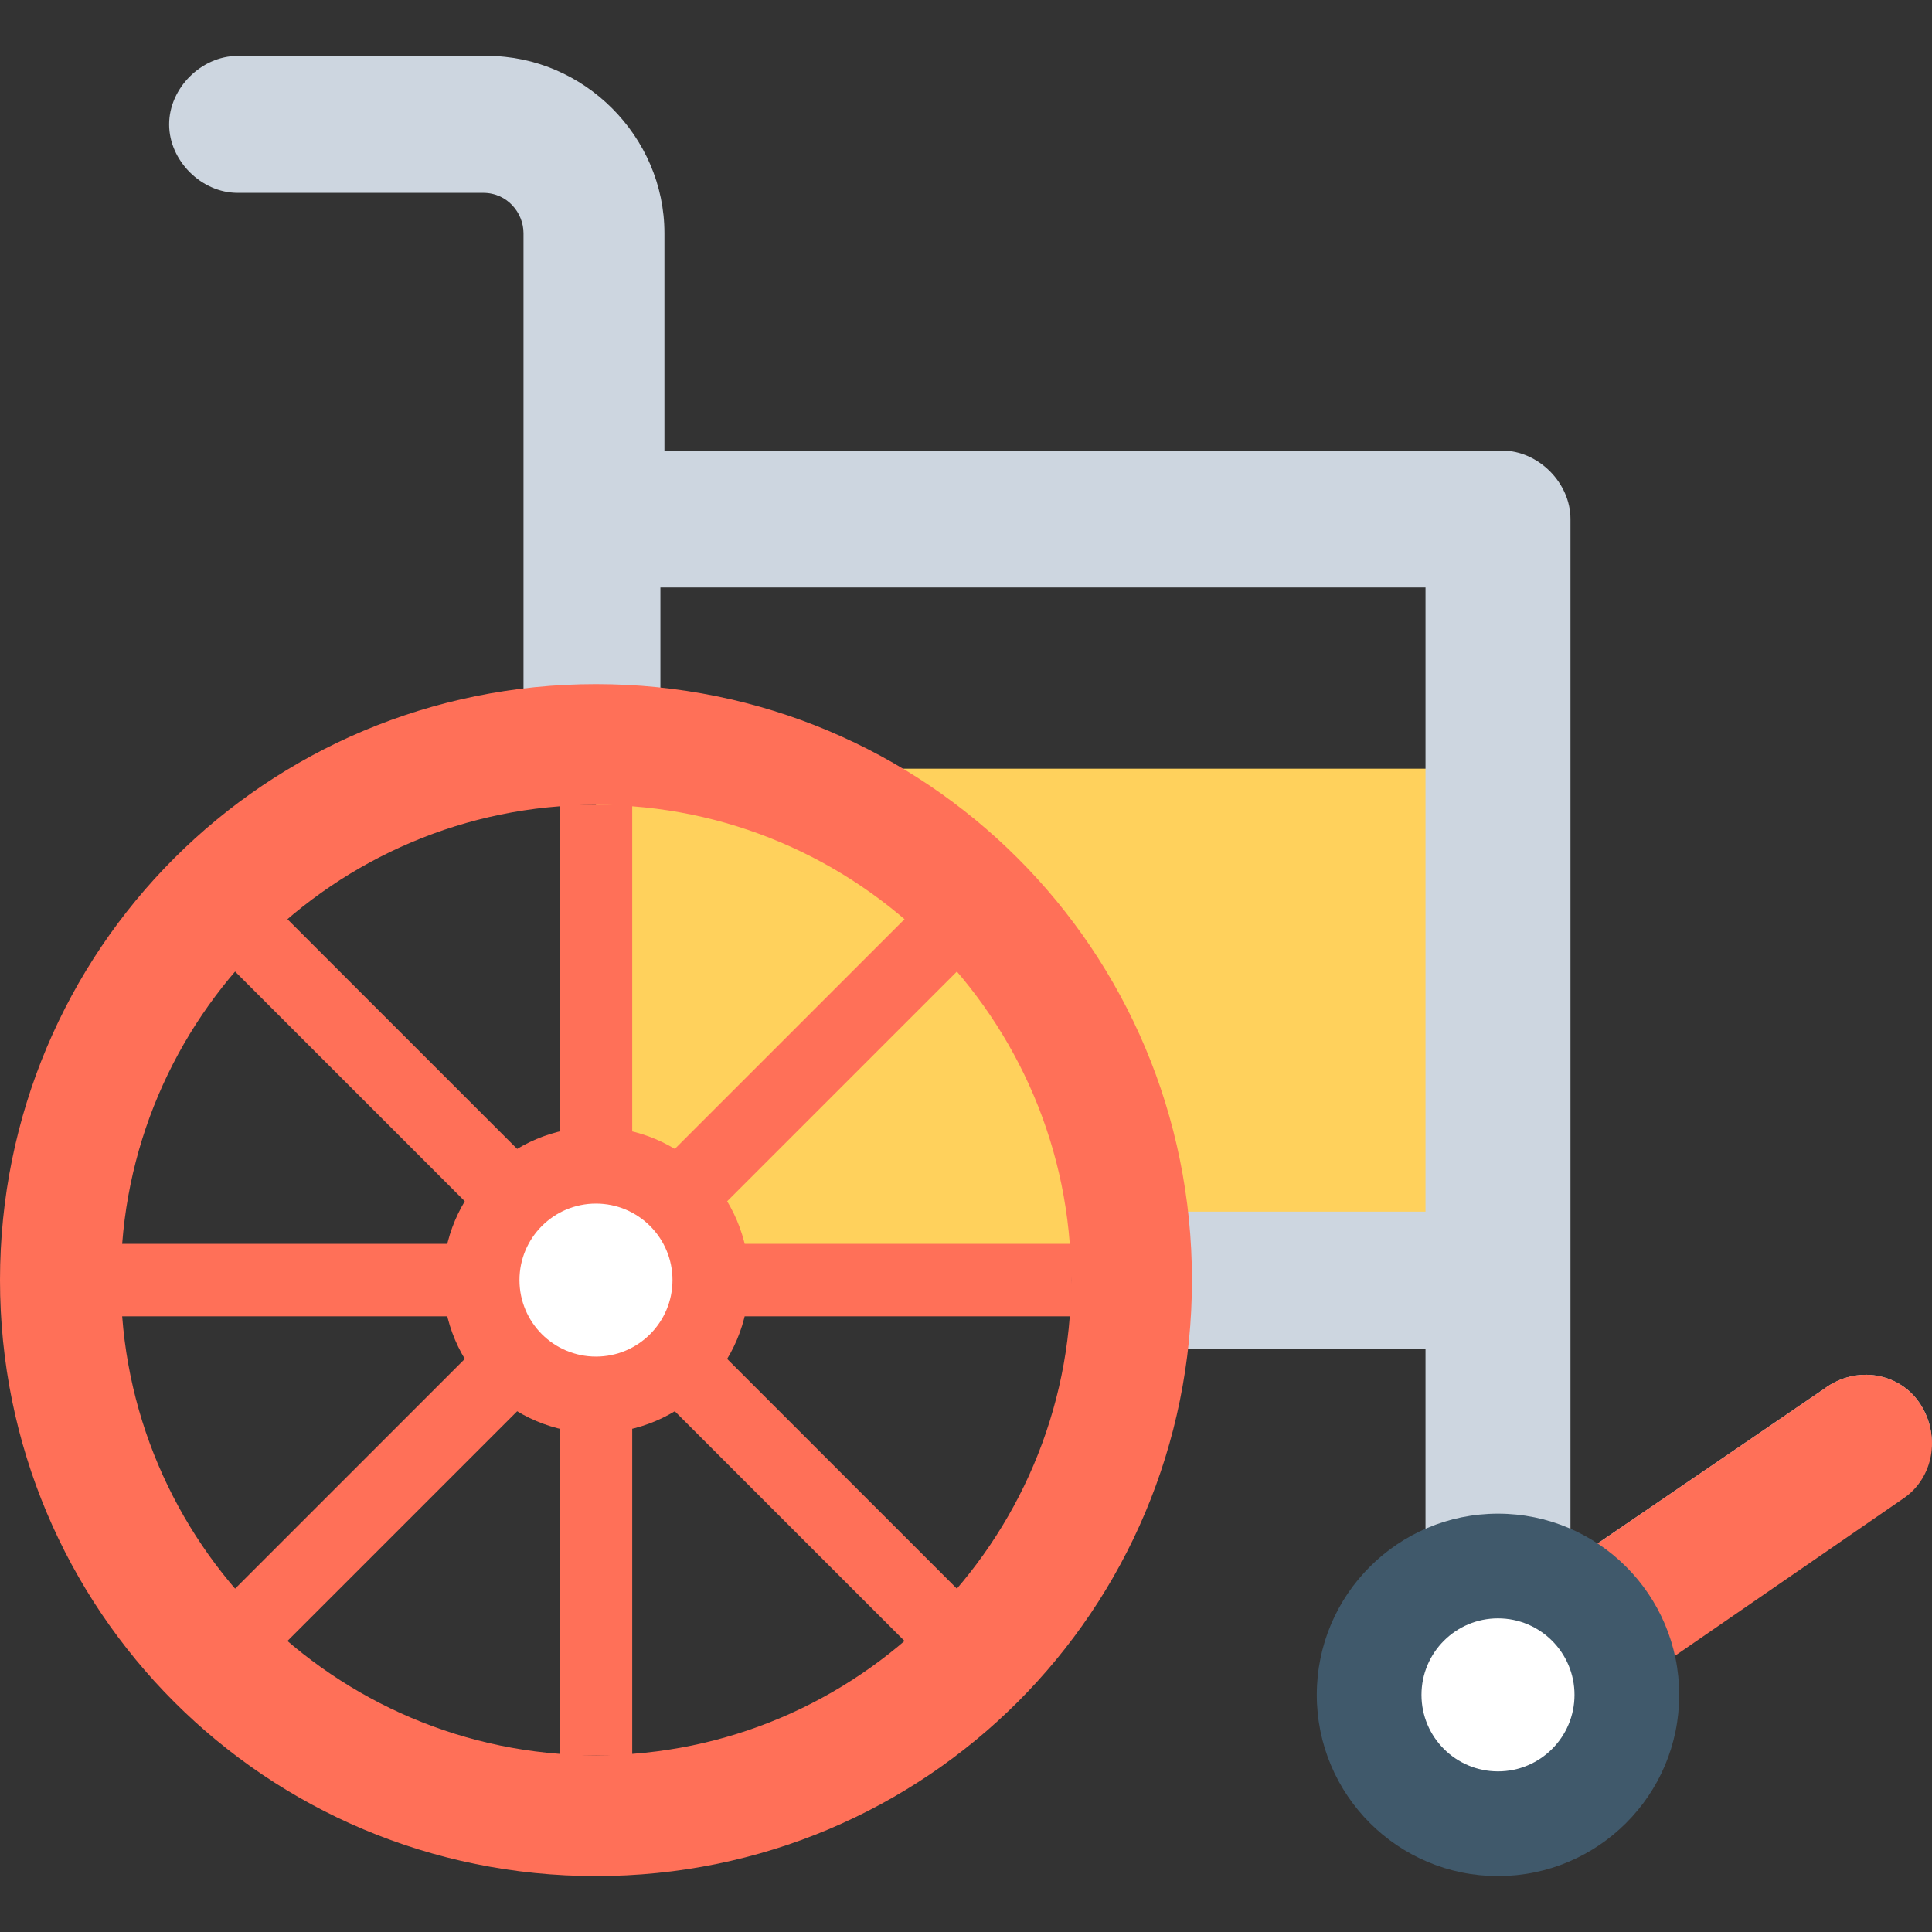 <?xml version="1.0" encoding="iso-8859-1"?>
<!-- Generator: Adobe Illustrator 19.0.0, SVG Export Plug-In . SVG Version: 6.00 Build 0)  -->
<svg version="1.1" id="Capa_1" xmlns="http://www.w3.org/2000/svg" xmlns:xlink="http://www.w3.org/1999/xlink" x="0px" y="0px"
	 viewBox="0 0 511.763 511.763" style="enable-background:new 0 0 511.763 511.763;" xml:space="preserve">
<rect x="0" y="0" width="511.763" height="511.763" fill="#333333" stroke="none"/>
<rect x="157.867" y="203.615" style="fill:#FFD15C;" width="240" height="132.267"/>
<path style="fill:#CDD6E0;" d="M508.8,372.148c-5.333-8.533-17.067-10.667-25.6-4.267L416,413.748V137.481
	c0-9.6-8.533-18.133-18.133-18.133H176v-57.6c0-25.6-21.333-46.933-46.933-46.933H62.933c-9.6,0-18.133,8.533-18.133,18.133
	s8.533,18.133,18.133,18.133H128c6.4,0,10.667,5.333,10.667,10.667v132.267c0,9.6,8.533,18.133,18.133,18.133
	s18.133-8.533,18.133-18.133v-38.4H377.6v165.333h-70.4v36.267h70.4v74.667c0,3.2,1.067,5.333,2.133,8.533
	c-3.2,5.333-3.2,12.8,1.067,18.133c3.2,5.333,9.6,7.467,14.933,7.467c3.2,0,7.467-1.067,10.667-3.2l96-66.133
	C512,391.348,514.133,380.681,508.8,372.148z"/>
<g>
	<path style="fill:#FF7058;" d="M508.8,372.148c-5.333-8.533-17.067-10.667-25.6-4.267L416,413.748l8.533,13.867h-36.267
		l-8.533,4.267c0,3.2,1.067,5.333,2.133,8.533c-3.2,5.333-3.2,12.8,1.067,18.133c3.2,5.333,9.6,7.467,14.933,7.467
		c3.2,0,7.467-1.067,10.667-3.2l96-66.133C512,391.348,514.133,380.681,508.8,372.148z"/>
	<path style="fill:#FF7058;" d="M157.867,181.215C70.4,181.215,0,251.615,0,339.081s70.4,157.867,157.867,157.867
		s157.867-70.4,157.867-157.867S245.333,181.215,157.867,181.215z M157.867,464.948C88.533,464.948,32,408.415,32,339.081
		s56.533-125.867,125.867-125.867s125.867,56.533,125.867,125.867S227.2,464.948,157.867,464.948z"/>
</g>
<circle style="fill:#40596B;" cx="396.8" cy="448.948" r="48"/>
<circle style="fill:#FFFFFF;" cx="396.8" cy="448.948" r="20.267"/>
<g>
	<path style="fill:#FF7058;" d="M253.867,256.948c-4.267-5.333-8.533-9.6-13.867-13.867l-72.533,72.533v-102.4c-3.2,0-6.4,0-9.6,0
		s-6.4,0-9.6,0v102.4l-72.533-72.533c-5.333,4.267-9.6,8.533-13.867,13.867l72.533,72.533H32c0,3.2,0,6.4,0,9.6c0,3.2,0,6.4,0,9.6
		h102.4l-72.533,72.533c4.267,5.333,8.533,9.6,13.867,13.867l72.533-72.533v102.4c3.2,0,6.4,0,9.6,0c3.2,0,6.4,0,9.6,0v-102.4
		L240,435.081c5.333-4.267,9.6-8.533,13.867-13.867l-72.533-72.533h102.4c0-3.2,0-6.4,0-9.6s0-6.4,0-9.6h-102.4L253.867,256.948z"/>
	<circle style="fill:#FF7058;" cx="157.867" cy="339.081" r="40.533"/>
</g>
<circle style="fill:#FFFFFF;" cx="157.867" cy="339.081" r="20.267"/>
<g>
</g>
<g>
</g>
<g>
</g>
<g>
</g>
<g>
</g>
<g>
</g>
<g>
</g>
<g>
</g>
<g>
</g>
<g>
</g>
<g>
</g>
<g>
</g>
<g>
</g>
<g>
</g>
<g>
</g>
</svg>
